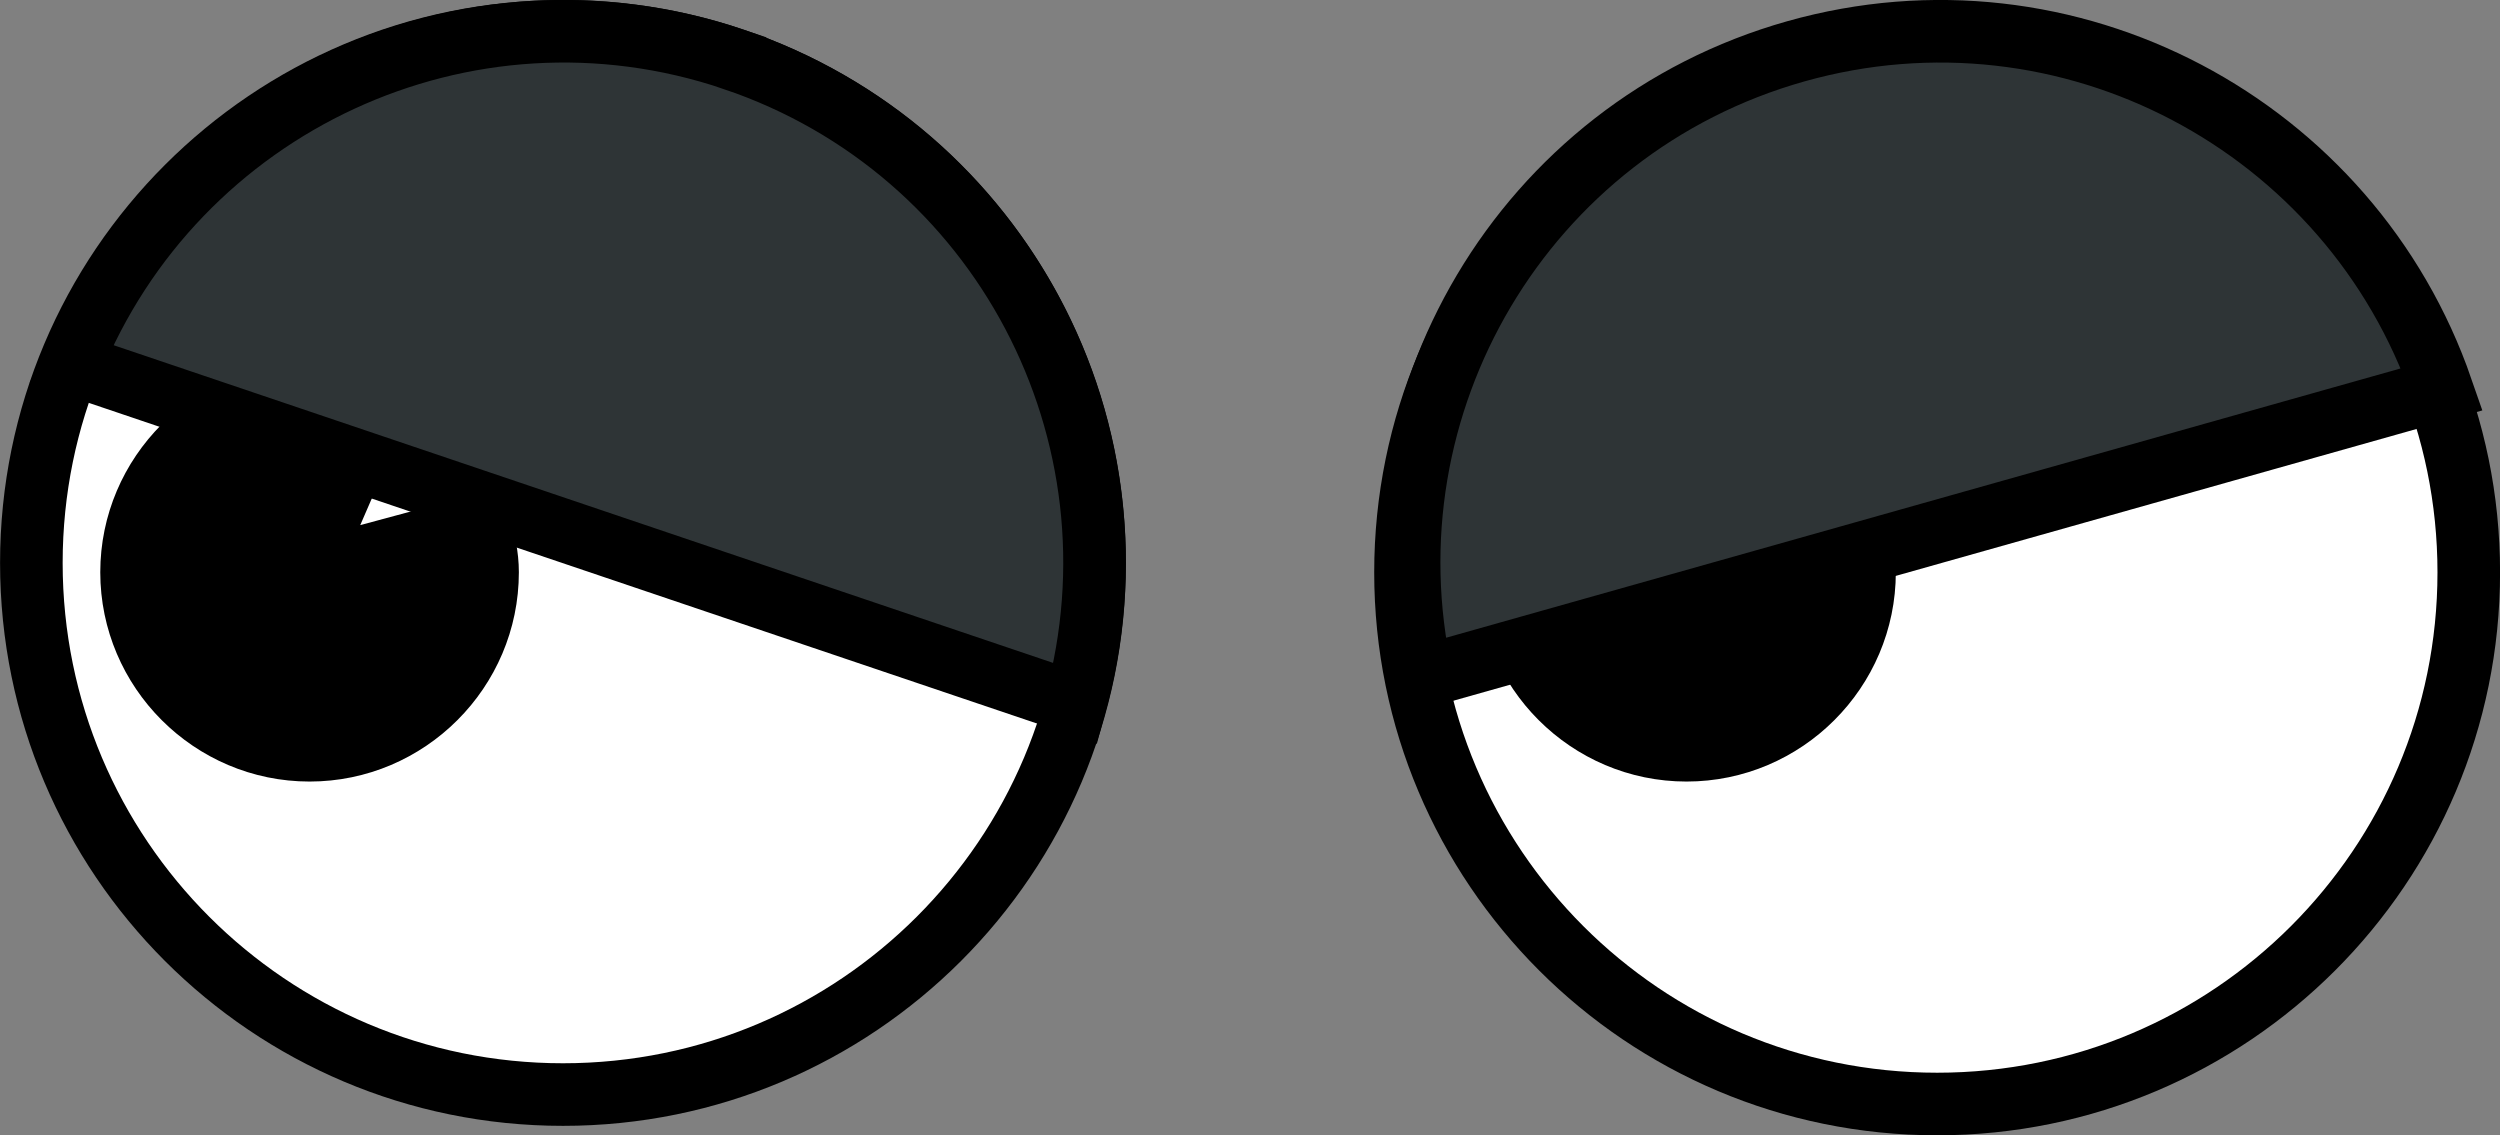 <?xml version="1.0" encoding="UTF-8" standalone="no"?>
<!-- Created with Inkscape (http://www.inkscape.org/) -->

<svg
   xmlns:dc="http://purl.org/dc/elements/1.1/"
   xmlns:cc="http://creativecommons.org/ns#"
   xmlns:rdf="http://www.w3.org/1999/02/22-rdf-syntax-ns#"
   xmlns:svg="http://www.w3.org/2000/svg"
   xmlns="http://www.w3.org/2000/svg"
   xmlns:sodipodi="http://sodipodi.sourceforge.net/DTD/sodipodi-0.dtd"
   xmlns:inkscape="http://www.inkscape.org/namespaces/inkscape"
   width="39.943"
   height="18.139"
   id="svg2"
   version="1.1"
   inkscape:version="0.47 r22583"
   sodipodi:docname="eyes7.svg">
  <rect width="100%" height="100%" fill="#808080" stroke="none"/>
  <defs
     id="defs4">
    <inkscape:path-effect
       effect="spiro"
       id="path-effect3592"
       is_visible="true" />
    <inkscape:perspective
       sodipodi:type="inkscape:persp3d"
       inkscape:vp_x="0 : 526.18109 : 1"
       inkscape:vp_y="0 : 1000 : 0"
       inkscape:vp_z="744.09448 : 526.18109 : 1"
       inkscape:persp3d-origin="372.04724 : 350.78739 : 1"
       id="perspective10" />
  </defs>
  <sodipodi:namedview
     id="base"
     pagecolor="#ffffff"
     bordercolor="#666666"
     borderopacity="1.0"
     inkscape:pageopacity="0.0"
     inkscape:pageshadow="2"
     inkscape:zoom="20.396323"
     inkscape:cx="19.971648"
     inkscape:cy="9.0702636"
     inkscape:document-units="px"
     inkscape:current-layer="layer1"
     showgrid="false"
     inkscape:window-width="1024"
     inkscape:window-height="575"
     inkscape:window-x="0"
     inkscape:window-y="25"
     inkscape:window-maximized="1" />
  <g
     inkscape:label="Capa 1"
     inkscape:groupmode="layer"
     id="layer1"
     transform="translate(-241.493,-355.822)">
    <path
       sodipodi:type="arc"
       style="fill:#ffffff;fill-opacity:1;stroke:#000000;stroke-opacity:1"
       id="path3677"
       sodipodi:cx="110.87843"
       sodipodi:cy="25.315153"
       sodipodi:rx="8.4944153"
       sodipodi:ry="8.4944153"
       d="m 119.373,25.315 c 0,4.691 -3.803,8.494 -8.494,8.494 -4.691,0 -8.494,-3.803 -8.494,-8.494 0,-4.691 3.803,-8.494 8.494,-8.494 4.691,0 8.494,3.803 8.494,8.494 z"
       transform="translate(139.609,339.501)" />
    <path
       transform="translate(161.564,339.652)"
       d="m 119.373,25.315 c 0,4.691 -3.803,8.494 -8.494,8.494 -4.691,0 -8.494,-3.803 -8.494,-8.494 0,-4.691 3.803,-8.494 8.494,-8.494 4.691,0 8.494,3.803 8.494,8.494 z"
       sodipodi:ry="8.4944153"
       sodipodi:rx="8.4944153"
       sodipodi:cy="25.315153"
       sodipodi:cx="110.87843"
       id="path3679"
       style="fill:#ffffff;fill-opacity:1;stroke:#000000;stroke-opacity:1"
       sodipodi:type="arc" />
    <path
       style="fill:#000000;fill-opacity:1;stroke:#000000;stroke-width:1;stroke-opacity:1"
       d="m 246.439,362.121 c -1.565,0 -2.844,1.279 -2.844,2.844 0,1.565 1.279,2.844 2.844,2.844 1.565,0 2.844,-1.279 2.844,-2.844 0,-0.265 -0.057,-0.506 -0.125,-0.75 l -2.781,0.75 1.125,-2.594 c -0.332,-0.136 -0.681,-0.25 -1.062,-0.25 z"
       id="path3683" />
    <path
       id="path3688"
       d="m 268.439,362.121 c -1.565,0 -2.844,1.279 -2.844,2.844 0,1.565 1.279,2.844 2.844,2.844 1.565,0 2.844,-1.279 2.844,-2.844 0,-0.265 -0.057,-0.506 -0.125,-0.75 l -2.781,0.75 1.125,-2.594 c -0.332,-0.136 -0.681,-0.25 -1.062,-0.25 z"
       style="fill:#000000;fill-opacity:1;stroke:#000000;stroke-width:1;stroke-opacity:1" />
    <path
       style="fill:#2e3436;fill-opacity:1;stroke:#000000;stroke-opacity:1"
       d="m 253.216,356.77 c -4.285,-1.449 -8.912,0.725 -10.585,4.866 l 16.045,5.426 c 1.184,-4.307 -1.174,-8.842 -5.46,-10.291 z"
       id="path3774"
       inkscape:transform-center-y="-3.1309539"
       inkscape:transform-center-x="-0.31253772" />
    <path
       id="path3779"
       d="m 270.185,356.642 c -4.354,1.228 -6.94,5.638 -5.978,9.999 l 16.301,-4.599 c -1.459,-4.221 -5.969,-6.628 -10.323,-5.4 z"
       style="fill:#2e3436;fill-opacity:1;stroke:#000000;stroke-opacity:1"
       inkscape:transform-center-y="-3.3414331"
       inkscape:transform-center-x="0.23590117" />
  </g>
</svg>
